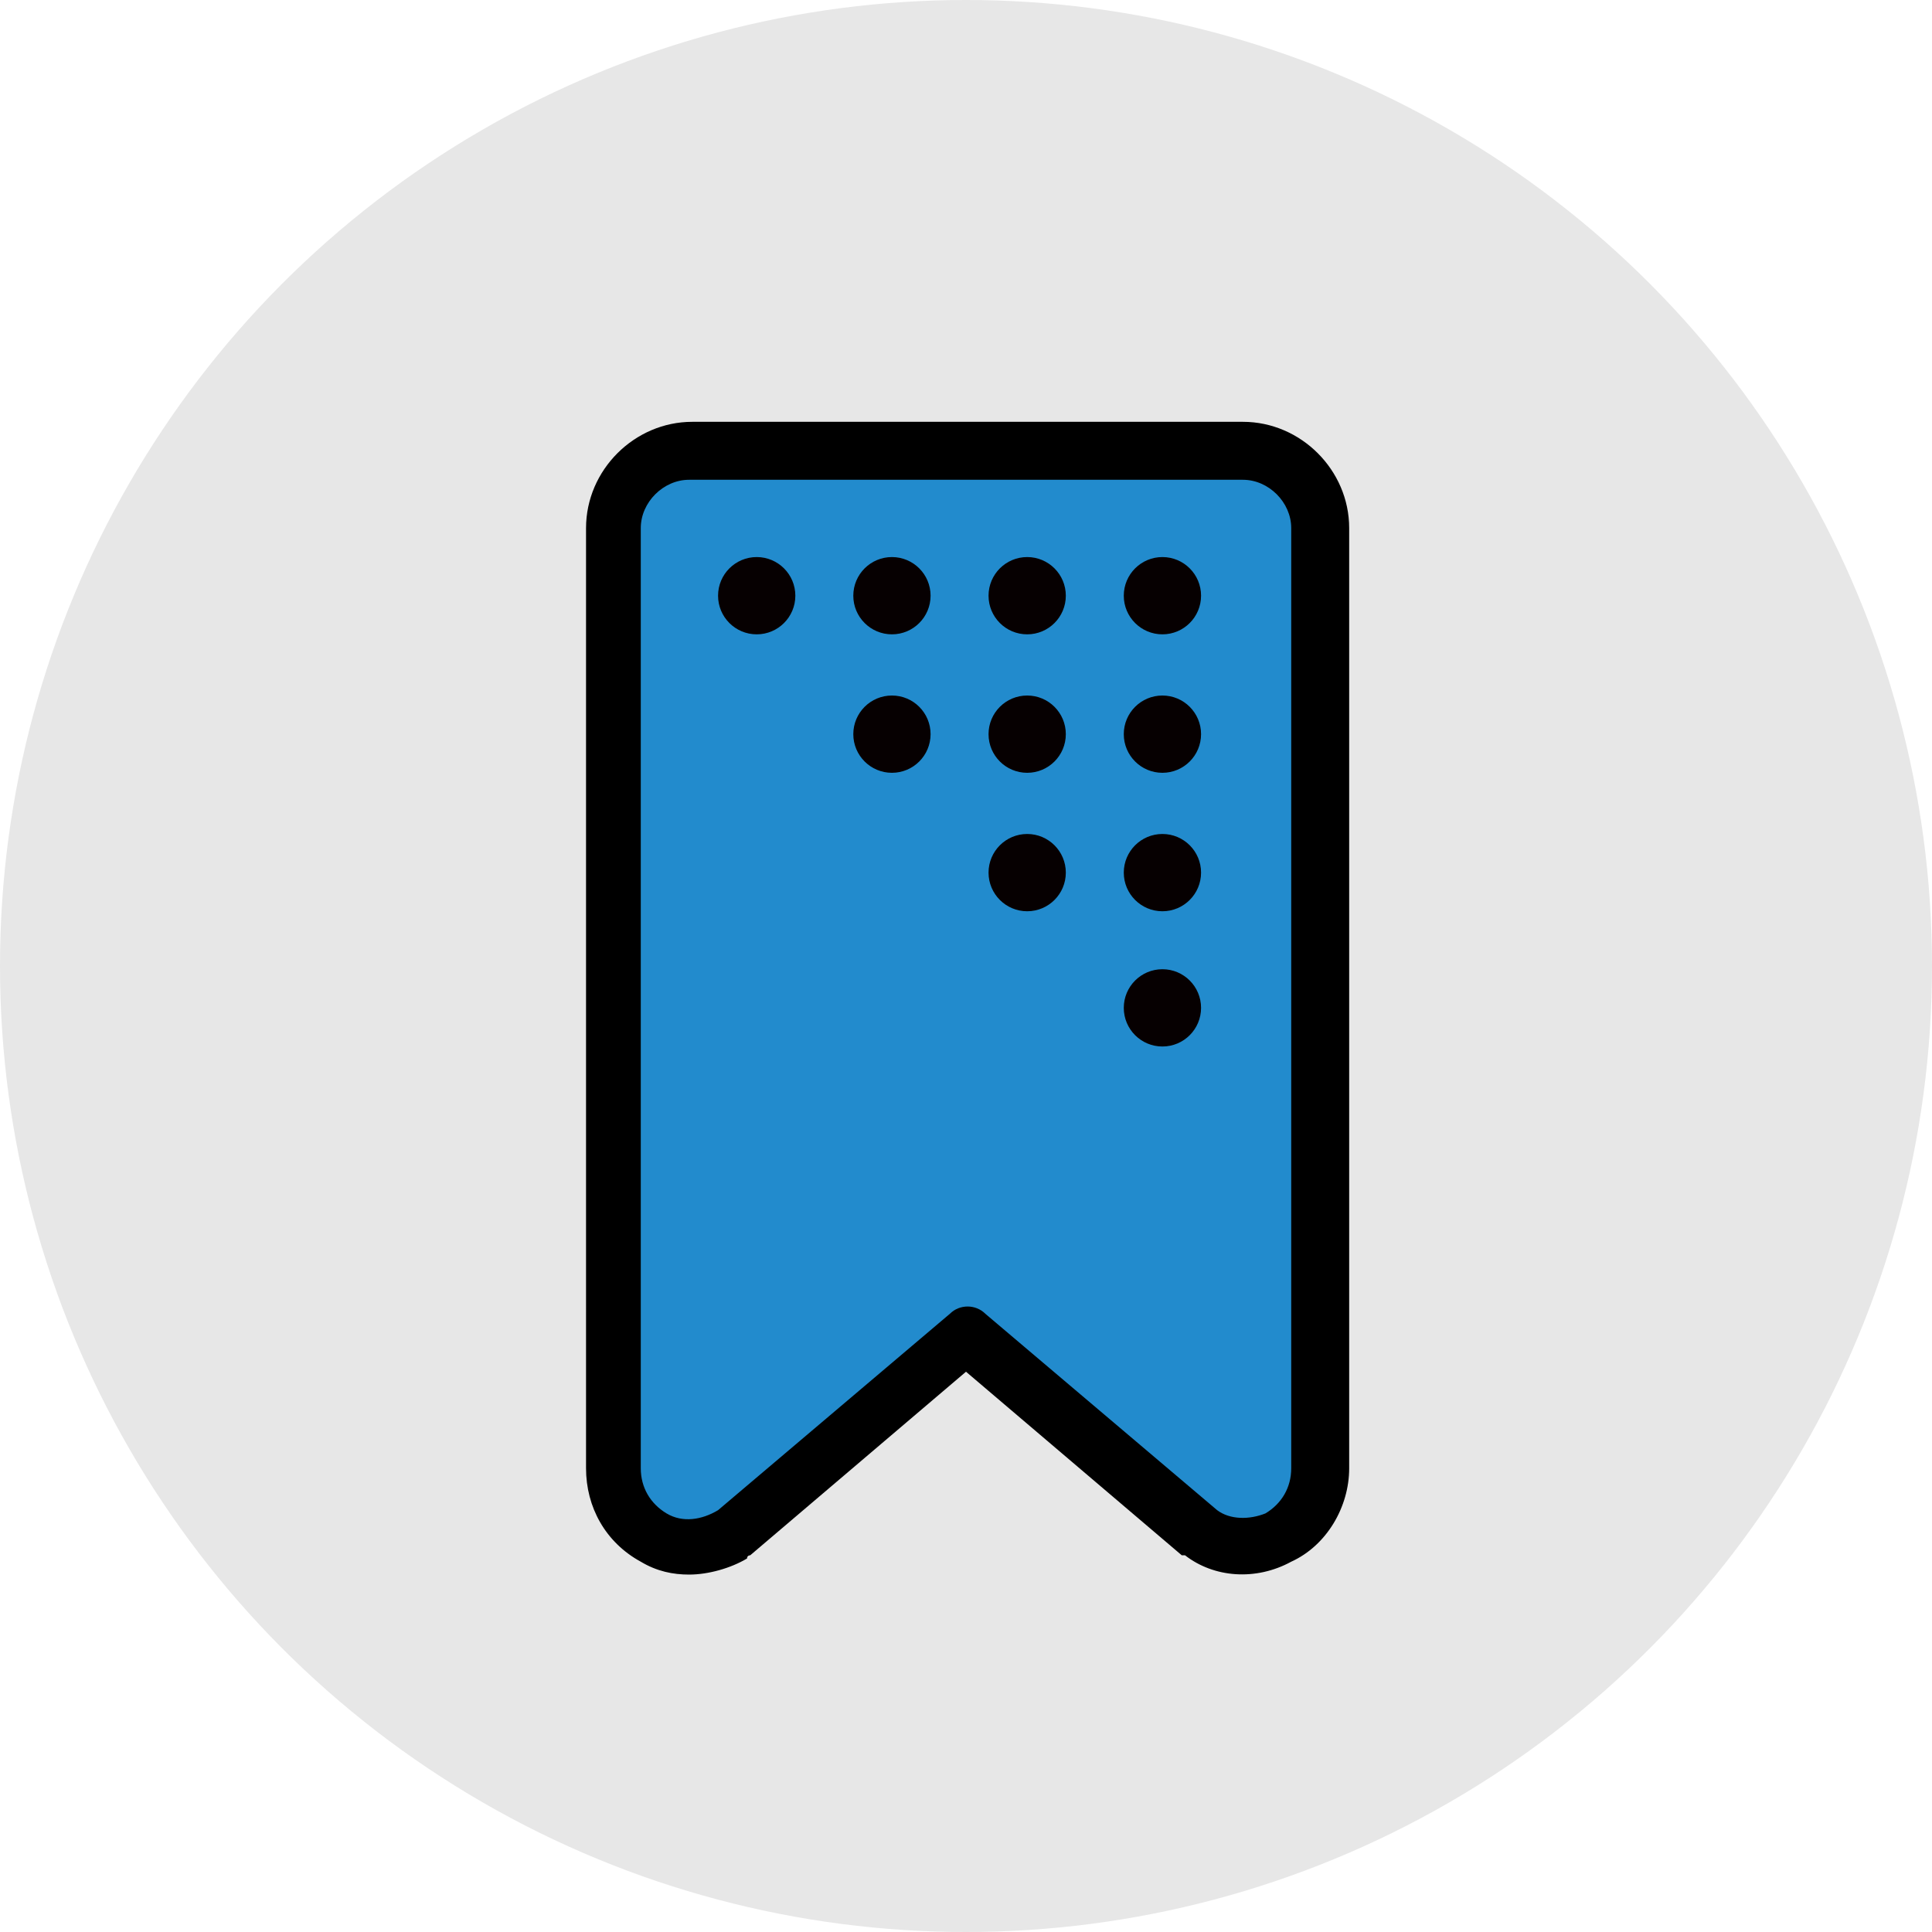 <?xml version="1.0" encoding="utf-8"?>
<!-- Generator: Adobe Illustrator 24.0.2, SVG Export Plug-In . SVG Version: 6.00 Build 0)  -->
<svg version="1.1" id="레이어_1" xmlns="http://www.w3.org/2000/svg" xmlns:xlink="http://www.w3.org/1999/xlink" x="0px"
	 y="0px" viewBox="0 0 60 60" style="enable-background:new 0 0 60 60;" xml:space="preserve">
<style type="text/css">
	.st0{fill:#E7E7E7;}
	.st1{fill:#228BCD;}
	.st2{fill:#060001;}
</style>
<g>
	<circle class="st0" cx="30" cy="30" r="30"/>
	<g>
		<g>
			<path class="st1" d="M21.4,14h17.1c1.3,0,2.4,1.1,2.4,2.4v29.2c0,2-2.2,3.1-3.7,2L30,41.4l-7.2,6.1c-1.6,1.1-3.7,0-3.7-2V16.4
				C19,15.1,20.1,14,21.4,14z"/>
			<path d="M21.4,48.9c-0.5,0-1-0.1-1.5-0.4c-1.1-0.6-1.7-1.7-1.7-2.9V16.4c0-1.8,1.5-3.3,3.3-3.3h17.1c1.8,0,3.3,1.5,3.3,3.3v29.2
				c0,1.2-0.7,2.4-1.8,2.9c-1.1,0.6-2.4,0.5-3.3-0.2c0,0,0,0-0.1,0L30,42.6l-6.7,5.7c0,0-0.1,0-0.1,0.1C22.7,48.7,22,48.9,21.4,48.9
				z M37.8,46.9c0.4,0.3,1,0.3,1.5,0.1c0.5-0.3,0.8-0.8,0.8-1.4V16.4c0-0.8-0.7-1.5-1.5-1.5H21.4c-0.8,0-1.5,0.7-1.5,1.5v29.2
				c0,0.6,0.3,1.1,0.8,1.4c0.5,0.3,1.1,0.2,1.6-0.1l7.2-6.1c0.3-0.3,0.8-0.3,1.1,0L37.8,46.9z"/>
		</g>
		<g>
			<g>
				<g>
					<circle class="st2" cx="31.9" cy="18.5" r="1.2"/>
				</g>
			</g>
			<g>
				<g>
					<circle class="st2" cx="36.1" cy="22.8" r="1.2"/>
				</g>
			</g>
			<g>
				<g>
					<circle class="st2" cx="36.1" cy="18.5" r="1.2"/>
				</g>
			</g>
			<g>
				<g>
					<circle class="st2" cx="31.9" cy="22.8" r="1.2"/>
				</g>
			</g>
			<g>
				<g>
					<circle class="st2" cx="27.7" cy="22.8" r="1.2"/>
				</g>
			</g>
			<g>
				<g>
					<circle class="st2" cx="36.1" cy="27.1" r="1.2"/>
				</g>
			</g>
			<g>
				<g>
					<circle class="st2" cx="31.9" cy="27.1" r="1.2"/>
				</g>
			</g>
			<g>
				<g>
					<circle class="st2" cx="36.1" cy="31.3" r="1.2"/>
				</g>
			</g>
			<g>
				<g>
					<circle class="st2" cx="27.7" cy="18.5" r="1.2"/>
				</g>
			</g>
			<g>
				<g>
					<circle class="st2" cx="23.5" cy="18.5" r="1.2"/>
				</g>
			</g>
		</g>
	</g>
</g>
</svg>
